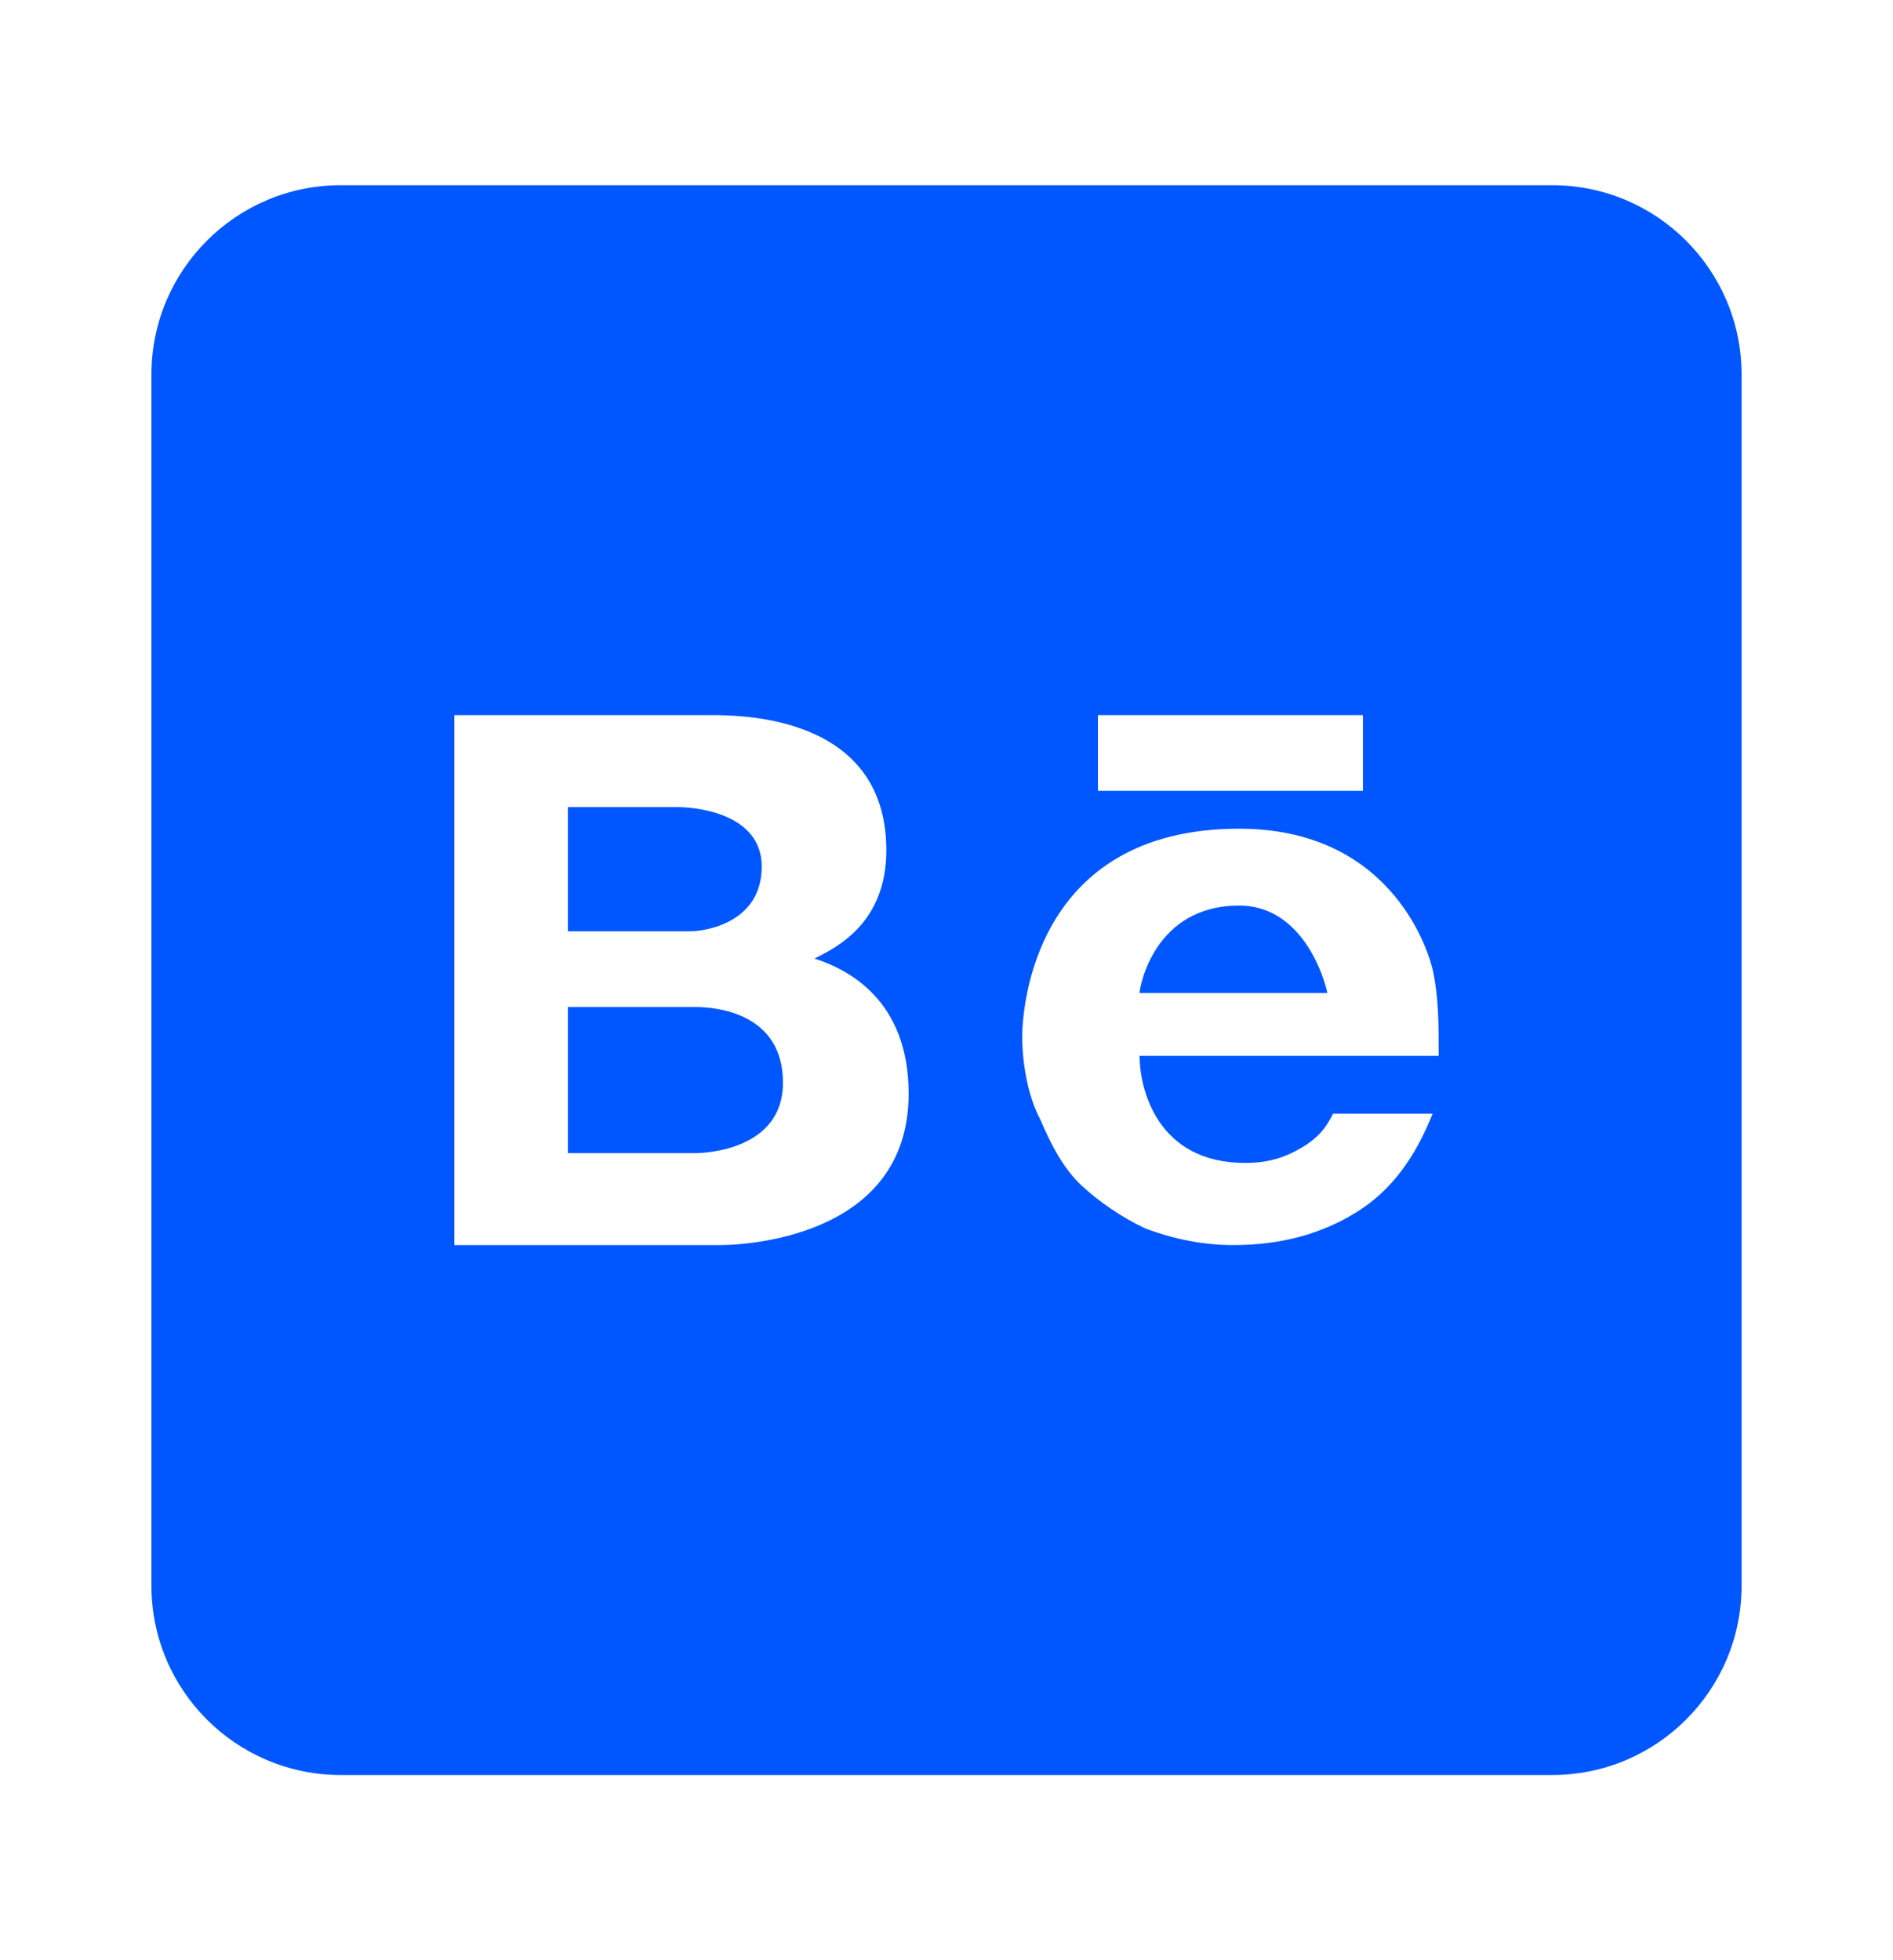 <svg width="28" height="29" viewBox="0 0 28 29" fill="none" xmlns="http://www.w3.org/2000/svg">
<path d="M5.04 2.74C3.494 2.74 2.24 3.995 2.24 5.54V23.46C2.24 25.006 3.494 26.26 5.04 26.26H22.96C24.506 26.26 25.76 25.006 25.76 23.46V5.54C25.76 3.995 24.506 2.74 22.96 2.74H5.04ZM6.72 10.58H10.489C10.898 10.58 13.11 10.552 13.11 12.58C13.11 13.655 12.376 14.018 12.046 14.181C12.538 14.338 13.44 14.791 13.44 16.18C13.44 18.325 10.981 18.42 10.651 18.42H6.72V10.58ZM16.24 10.58H20.16V11.7H16.24V10.58ZM8.4 11.941V13.778H10.204C10.45 13.778 11.267 13.643 11.267 12.82C11.267 11.997 10.203 11.941 10.041 11.941H8.4ZM18.329 12.26C20.513 12.26 21.106 13.963 21.196 14.366C21.28 14.774 21.28 15.133 21.28 15.62H16.856C16.856 16.107 17.114 17.205 18.419 17.205C18.766 17.205 19.023 17.121 19.286 16.959C19.544 16.797 19.634 16.639 19.718 16.477H21.19C20.933 17.121 20.586 17.609 20.065 17.933C19.544 18.258 18.939 18.42 18.245 18.42C17.808 18.42 17.377 18.337 16.94 18.174C16.593 18.012 16.246 17.771 15.988 17.53C15.731 17.284 15.557 16.959 15.384 16.555C15.21 16.231 15.12 15.743 15.12 15.34C15.12 14.937 15.283 12.26 18.329 12.26ZM18.329 13.397C17.064 13.397 16.856 14.612 16.856 14.691H19.634C19.544 14.287 19.18 13.397 18.329 13.397ZM8.4 14.898V17.06H10.277C10.439 17.06 11.581 17.01 11.581 16.018C11.581 15.033 10.683 14.898 10.277 14.898H8.4Z" fill="#0057FF"/>
</svg>
